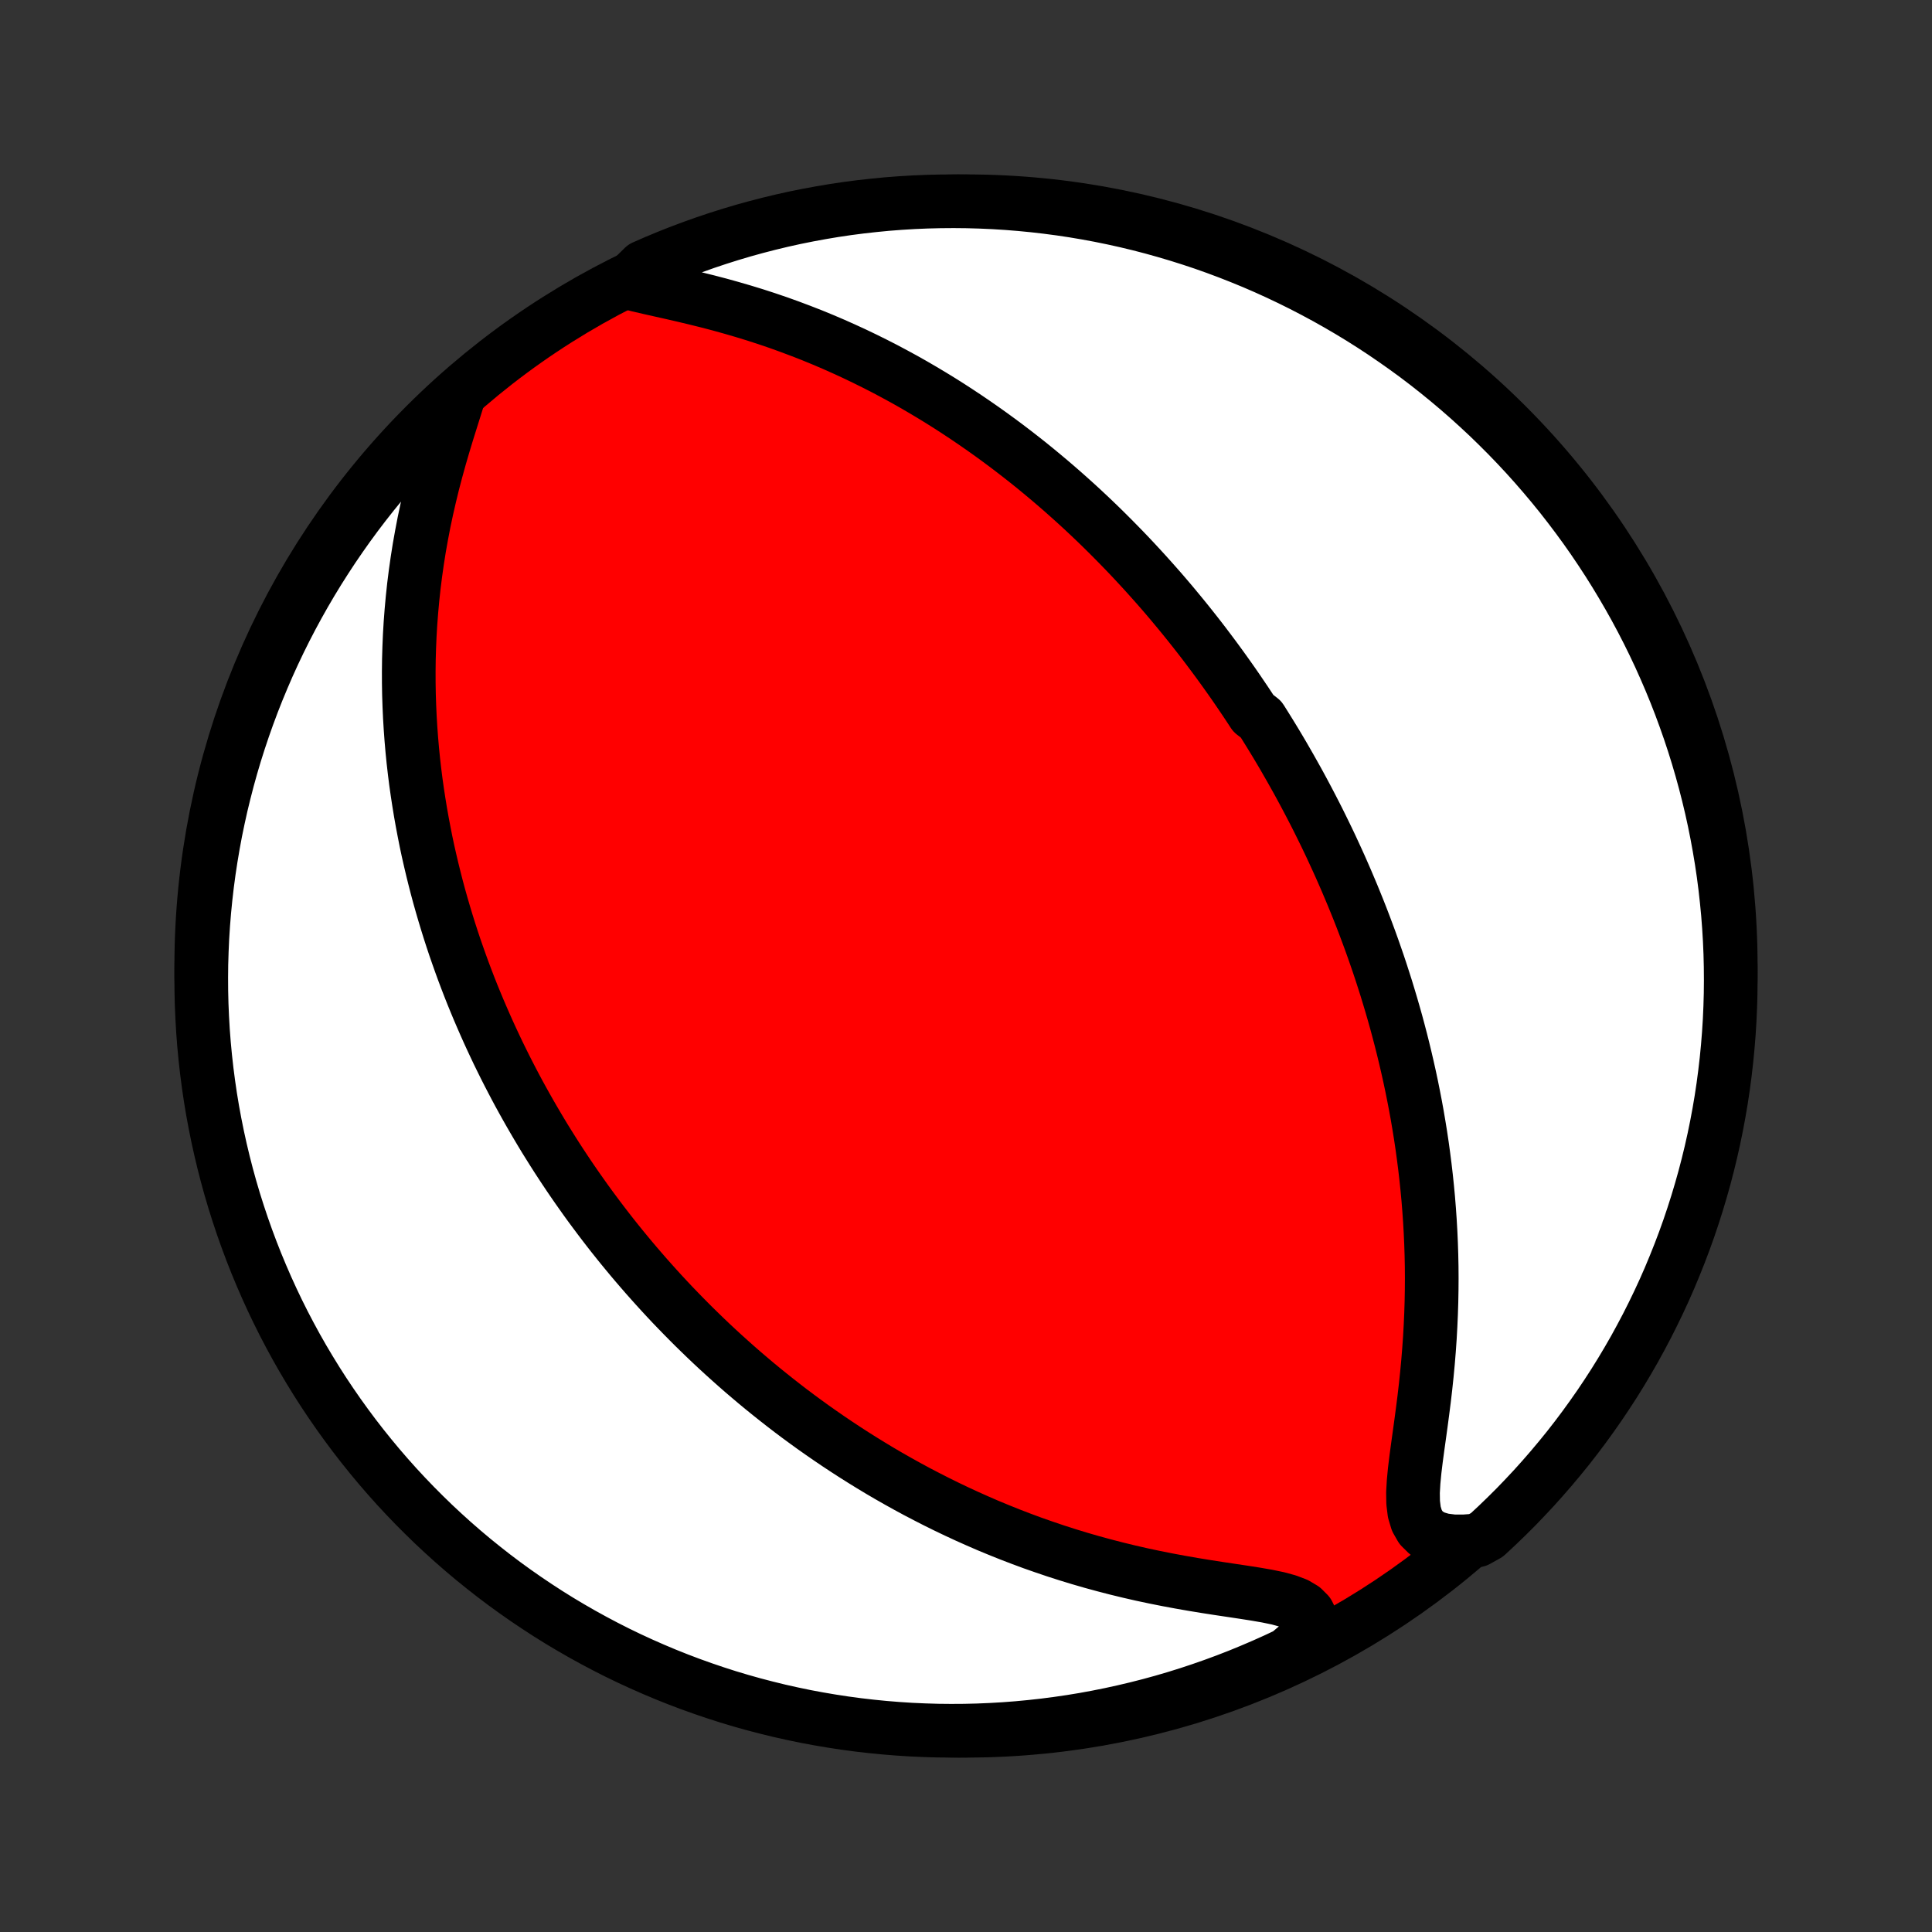 <?xml version="1.0" encoding="utf-8" standalone="no"?>
<!DOCTYPE svg PUBLIC "-//W3C//DTD SVG 1.1//EN"
  "http://www.w3.org/Graphics/SVG/1.1/DTD/svg11.dtd">
<!-- Created with matplotlib (http://matplotlib.org/) -->
<svg height="72pt" version="1.1" viewBox="0 0 72 72" width="72pt" xmlns="http://www.w3.org/2000/svg" xmlns:xlink="http://www.w3.org/1999/xlink">
 <rect x="0" y="0" width="72" height="72" fill="#333333" stroke="none"/>
 <defs>
  <style type="text/css">
*{stroke-linecap:butt;stroke-linejoin:round;}
  </style>
 </defs>
 <g id="figure_1">
  <g id="patch_1">
   <path d="
M0 72
L72 72
L72 0
L0 0
z
" style="fill:none;"/>
  </g>
  <g id="axes_1">
   <g id="PatchCollection_1">
    <defs>
     <path d="
M36 -7.5
C43.558 -7.5 50.808 -10.503 56.153 -15.848
C61.497 -21.192 64.5 -28.442 64.5 -36
C64.5 -43.558 61.497 -50.808 56.153 -56.153
C50.808 -61.497 43.558 -64.5 36 -64.5
C28.442 -64.5 21.192 -61.497 15.848 -56.153
C10.503 -50.808 7.5 -43.558 7.5 -36
C7.5 -28.442 10.503 -21.192 15.848 -15.848
C21.192 -10.503 28.442 -7.5 36 -7.5
z
" id="C0_0_a811fe30f3"/>
     <path d="
M23.395 -61.471
L23.782 -61.371
L24.191 -61.276
L24.614 -61.181
L25.046 -61.084
L25.485 -60.983
L25.928 -60.877
L26.372 -60.767
L26.816 -60.651
L27.258 -60.528
L27.698 -60.4
L28.135 -60.266
L28.567 -60.126
L28.996 -59.98
L29.419 -59.828
L29.837 -59.671
L30.25 -59.51
L30.657 -59.343
L31.058 -59.172
L31.453 -58.996
L31.842 -58.817
L32.224 -58.634
L32.601 -58.447
L32.971 -58.258
L33.334 -58.065
L33.692 -57.87
L34.043 -57.672
L34.388 -57.471
L34.726 -57.269
L35.059 -57.065
L35.386 -56.859
L35.706 -56.651
L36.021 -56.442
L36.33 -56.232
L36.633 -56.021
L36.931 -55.809
L37.223 -55.596
L37.51 -55.383
L37.792 -55.168
L38.068 -54.954
L38.34 -54.739
L38.607 -54.523
L38.868 -54.307
L39.126 -54.091
L39.378 -53.875
L39.626 -53.659
L39.87 -53.442
L40.11 -53.226
L40.345 -53.01
L40.577 -52.793
L40.804 -52.577
L41.028 -52.361
L41.248 -52.144
L41.464 -51.928
L41.677 -51.712
L41.887 -51.496
L42.093 -51.281
L42.296 -51.065
L42.496 -50.849
L42.693 -50.634
L42.887 -50.418
L43.078 -50.203
L43.267 -49.988
L43.453 -49.772
L43.636 -49.557
L43.816 -49.341
L43.994 -49.126
L44.17 -48.91
L44.344 -48.694
L44.515 -48.478
L44.684 -48.262
L44.851 -48.046
L45.015 -47.829
L45.178 -47.612
L45.339 -47.395
L45.498 -47.177
L45.655 -46.959
L45.81 -46.741
L45.964 -46.522
L46.116 -46.302
L46.266 -46.081
L46.415 -45.861
L46.562 -45.639
L46.708 -45.416
L46.995 -45.193
L47.136 -44.969
L47.276 -44.744
L47.415 -44.518
L47.553 -44.291
L47.689 -44.063
L47.824 -43.834
L47.957 -43.603
L48.09 -43.371
L48.221 -43.138
L48.352 -42.904
L48.481 -42.668
L48.609 -42.43
L48.736 -42.191
L48.862 -41.95
L48.987 -41.708
L49.111 -41.464
L49.233 -41.218
L49.355 -40.97
L49.476 -40.72
L49.596 -40.468
L49.714 -40.213
L49.832 -39.957
L49.949 -39.698
L50.064 -39.437
L50.179 -39.173
L50.292 -38.906
L50.405 -38.638
L50.516 -38.366
L50.627 -38.091
L50.736 -37.814
L50.844 -37.533
L50.95 -37.25
L51.056 -36.964
L51.16 -36.674
L51.263 -36.38
L51.365 -36.084
L51.465 -35.784
L51.563 -35.48
L51.661 -35.173
L51.756 -34.861
L51.85 -34.547
L51.942 -34.228
L52.033 -33.905
L52.121 -33.578
L52.208 -33.246
L52.292 -32.911
L52.374 -32.571
L52.454 -32.227
L52.532 -31.878
L52.607 -31.525
L52.679 -31.167
L52.749 -30.805
L52.816 -30.437
L52.879 -30.066
L52.94 -29.689
L52.997 -29.308
L53.05 -28.922
L53.1 -28.531
L53.146 -28.135
L53.188 -27.735
L53.226 -27.33
L53.259 -26.92
L53.288 -26.506
L53.312 -26.087
L53.331 -25.664
L53.345 -25.237
L53.354 -24.805
L53.357 -24.37
L53.354 -23.931
L53.346 -23.488
L53.332 -23.043
L53.312 -22.594
L53.287 -22.143
L53.255 -21.69
L53.218 -21.235
L53.175 -20.779
L53.127 -20.323
L53.074 -19.866
L53.016 -19.411
L52.956 -18.958
L52.894 -18.508
L52.832 -18.063
L52.773 -17.624
L52.721 -17.195
L52.681 -16.778
L52.658 -16.378
L52.664 -16
L52.707 -15.651
L52.801 -15.339
L52.953 -15.073
L53.169 -14.86
L53.446 -14.705
L53.777 -14.606
L54.153 -14.559
L54.562 -14.557
L55.044 -14.593
L55.411 -14.797
L55.772 -15.132
L56.127 -15.474
L56.477 -15.822
L56.819 -16.177
L57.156 -16.537
L57.486 -16.904
L57.809 -17.276
L58.126 -17.654
L58.437 -18.037
L58.74 -18.426
L59.036 -18.82
L59.325 -19.22
L59.608 -19.624
L59.883 -20.034
L60.151 -20.448
L60.411 -20.867
L60.664 -21.291
L60.91 -21.719
L61.147 -22.152
L61.378 -22.589
L61.6 -23.03
L61.815 -23.475
L62.022 -23.923
L62.221 -24.376
L62.411 -24.832
L62.594 -25.291
L62.769 -25.753
L62.936 -26.219
L63.094 -26.688
L63.244 -27.159
L63.386 -27.634
L63.52 -28.11
L63.645 -28.59
L63.762 -29.071
L63.87 -29.554
L63.97 -30.04
L64.061 -30.527
L64.144 -31.016
L64.218 -31.507
L64.283 -31.999
L64.34 -32.492
L64.388 -32.986
L64.428 -33.481
L64.459 -33.977
L64.481 -34.473
L64.495 -34.97
L64.5 -35.467
L64.496 -35.965
L64.484 -36.462
L64.463 -36.959
L64.433 -37.456
L64.395 -37.953
L64.347 -38.449
L64.292 -38.944
L64.228 -39.438
L64.155 -39.931
L64.073 -40.423
L63.983 -40.914
L63.885 -41.403
L63.778 -41.891
L63.662 -42.377
L63.538 -42.861
L63.406 -43.342
L63.265 -43.822
L63.116 -44.299
L62.959 -44.773
L62.793 -45.245
L62.62 -45.714
L62.438 -46.181
L62.248 -46.644
L62.05 -47.103
L61.845 -47.56
L61.631 -48.013
L61.41 -48.462
L61.181 -48.907
L60.944 -49.349
L60.699 -49.786
L60.447 -50.219
L60.188 -50.648
L59.921 -51.073
L59.647 -51.492
L59.366 -51.908
L59.078 -52.318
L58.782 -52.723
L58.48 -53.123
L58.171 -53.519
L57.855 -53.908
L57.532 -54.292
L57.203 -54.671
L56.868 -55.044
L56.526 -55.411
L56.178 -55.772
L55.823 -56.127
L55.463 -56.477
L55.096 -56.819
L54.724 -57.156
L54.346 -57.486
L53.963 -57.809
L53.574 -58.126
L53.18 -58.437
L52.781 -58.74
L52.376 -59.036
L51.966 -59.325
L51.552 -59.608
L51.133 -59.883
L50.709 -60.151
L50.281 -60.411
L49.848 -60.664
L49.411 -60.91
L48.97 -61.147
L48.525 -61.378
L48.077 -61.6
L47.624 -61.815
L47.168 -62.022
L46.709 -62.221
L46.246 -62.411
L45.781 -62.594
L45.312 -62.769
L44.841 -62.936
L44.366 -63.094
L43.89 -63.244
L43.41 -63.386
L42.929 -63.52
L42.446 -63.645
L41.96 -63.762
L41.473 -63.87
L40.984 -63.97
L40.493 -64.061
L40.001 -64.144
L39.508 -64.218
L39.014 -64.283
L38.519 -64.34
L38.023 -64.388
L37.527 -64.428
L37.03 -64.459
L36.533 -64.481
L36.035 -64.495
L35.538 -64.5
L35.041 -64.496
L34.544 -64.484
L34.047 -64.463
L33.551 -64.433
L33.056 -64.395
L32.562 -64.347
L32.069 -64.292
L31.576 -64.228
L31.086 -64.155
L30.597 -64.073
L30.109 -63.983
L29.623 -63.885
L29.14 -63.778
L28.658 -63.662
L28.178 -63.538
L27.701 -63.406
L27.227 -63.265
L26.755 -63.116
L26.286 -62.959
L25.82 -62.793
L25.357 -62.62
L24.897 -62.438
L24.44 -62.248
L23.987 -62.05
z
" id="C0_1_8376099ce9"/>
     <path d="
M17.094 -57.235
L16.956 -56.795
L16.814 -56.343
L16.669 -55.88
L16.527 -55.411
L16.389 -54.937
L16.257 -54.459
L16.131 -53.979
L16.014 -53.497
L15.904 -53.016
L15.802 -52.535
L15.71 -52.055
L15.625 -51.577
L15.55 -51.102
L15.483 -50.629
L15.424 -50.159
L15.374 -49.693
L15.332 -49.231
L15.297 -48.773
L15.27 -48.319
L15.251 -47.869
L15.238 -47.424
L15.233 -46.984
L15.234 -46.549
L15.241 -46.119
L15.255 -45.694
L15.274 -45.275
L15.299 -44.86
L15.329 -44.451
L15.364 -44.047
L15.404 -43.648
L15.449 -43.254
L15.498 -42.866
L15.552 -42.483
L15.61 -42.104
L15.671 -41.731
L15.736 -41.364
L15.805 -41.001
L15.876 -40.642
L15.951 -40.289
L16.03 -39.941
L16.111 -39.597
L16.195 -39.258
L16.281 -38.923
L16.37 -38.593
L16.462 -38.267
L16.556 -37.945
L16.652 -37.627
L16.75 -37.313
L16.85 -37.004
L16.952 -36.698
L17.057 -36.396
L17.163 -36.097
L17.27 -35.803
L17.38 -35.511
L17.491 -35.223
L17.604 -34.938
L17.719 -34.657
L17.835 -34.378
L17.953 -34.103
L18.072 -33.83
L18.192 -33.561
L18.314 -33.294
L18.438 -33.029
L18.562 -32.767
L18.689 -32.508
L18.816 -32.251
L18.945 -31.997
L19.076 -31.744
L19.207 -31.494
L19.34 -31.246
L19.475 -31
L19.611 -30.756
L19.748 -30.514
L19.887 -30.274
L20.027 -30.035
L20.168 -29.798
L20.311 -29.562
L20.456 -29.329
L20.602 -29.096
L20.749 -28.865
L20.898 -28.636
L21.049 -28.407
L21.201 -28.18
L21.355 -27.954
L21.51 -27.73
L21.668 -27.506
L21.826 -27.283
L21.987 -27.061
L22.15 -26.841
L22.314 -26.621
L22.481 -26.401
L22.649 -26.183
L22.819 -25.965
L22.992 -25.748
L23.166 -25.532
L23.343 -25.317
L23.522 -25.101
L23.703 -24.887
L23.887 -24.673
L24.073 -24.459
L24.262 -24.246
L24.453 -24.033
L24.647 -23.82
L24.843 -23.608
L25.042 -23.396
L25.245 -23.185
L25.45 -22.974
L25.658 -22.763
L25.869 -22.552
L26.084 -22.342
L26.302 -22.131
L26.523 -21.921
L26.747 -21.712
L26.976 -21.502
L27.208 -21.293
L27.444 -21.083
L27.683 -20.874
L27.927 -20.666
L28.174 -20.457
L28.426 -20.249
L28.683 -20.041
L28.943 -19.834
L29.209 -19.626
L29.478 -19.419
L29.753 -19.213
L30.032 -19.008
L30.317 -18.802
L30.607 -18.598
L30.902 -18.394
L31.202 -18.191
L31.508 -17.989
L31.819 -17.788
L32.136 -17.588
L32.459 -17.389
L32.787 -17.191
L33.122 -16.995
L33.463 -16.801
L33.81 -16.608
L34.163 -16.417
L34.523 -16.229
L34.889 -16.042
L35.261 -15.858
L35.64 -15.677
L36.026 -15.498
L36.418 -15.323
L36.816 -15.15
L37.222 -14.982
L37.633 -14.817
L38.052 -14.656
L38.476 -14.499
L38.907 -14.348
L39.344 -14.2
L39.787 -14.058
L40.236 -13.921
L40.691 -13.789
L41.15 -13.664
L41.614 -13.544
L42.083 -13.43
L42.555 -13.322
L43.031 -13.221
L43.508 -13.126
L43.987 -13.037
L44.467 -12.953
L44.944 -12.875
L45.419 -12.801
L45.888 -12.731
L46.347 -12.662
L46.794 -12.592
L47.221 -12.518
L47.622 -12.435
L47.986 -12.336
L48.304 -12.215
L48.562 -12.062
L48.751 -11.873
L48.866 -11.642
L48.908 -11.372
L48.884 -11.067
L48.438 -10.736
L47.989 -10.357
L47.536 -10.144
L47.079 -9.939
L46.619 -9.742
L46.156 -9.552
L45.69 -9.371
L45.22 -9.198
L44.748 -9.033
L44.274 -8.876
L43.796 -8.727
L43.317 -8.587
L42.835 -8.455
L42.351 -8.332
L41.865 -8.217
L41.377 -8.11
L40.888 -8.012
L40.398 -7.922
L39.905 -7.841
L39.412 -7.769
L38.918 -7.705
L38.422 -7.65
L37.927 -7.603
L37.43 -7.565
L36.933 -7.536
L36.436 -7.515
L35.938 -7.503
L35.441 -7.5
L34.944 -7.505
L34.447 -7.52
L33.95 -7.542
L33.455 -7.574
L32.96 -7.614
L32.466 -7.663
L31.973 -7.72
L31.481 -7.786
L30.99 -7.861
L30.502 -7.944
L30.014 -8.035
L29.529 -8.136
L29.045 -8.244
L28.564 -8.362
L28.085 -8.487
L27.608 -8.621
L27.134 -8.763
L26.663 -8.914
L26.195 -9.073
L25.729 -9.24
L25.267 -9.415
L24.808 -9.598
L24.352 -9.79
L23.9 -9.989
L23.451 -10.196
L23.006 -10.411
L22.566 -10.634
L22.129 -10.865
L21.697 -11.103
L21.269 -11.349
L20.845 -11.602
L20.426 -11.863
L20.012 -12.132
L19.603 -12.407
L19.198 -12.69
L18.799 -12.979
L18.405 -13.276
L18.017 -13.58
L17.633 -13.89
L17.256 -14.207
L16.884 -14.531
L16.518 -14.862
L16.158 -15.198
L15.804 -15.542
L15.456 -15.891
L15.114 -16.247
L14.779 -16.608
L14.45 -16.976
L14.128 -17.349
L13.813 -17.728
L13.504 -18.112
L13.202 -18.502
L12.907 -18.898
L12.619 -19.298
L12.338 -19.704
L12.064 -20.114
L11.798 -20.529
L11.539 -20.95
L11.287 -21.374
L11.043 -21.803
L10.807 -22.237
L10.578 -22.674
L10.357 -23.116
L10.144 -23.562
L9.939 -24.011
L9.742 -24.464
L9.552 -24.921
L9.371 -25.381
L9.198 -25.844
L9.033 -26.31
L8.876 -26.78
L8.727 -27.252
L8.587 -27.726
L8.455 -28.204
L8.332 -28.683
L8.217 -29.165
L8.11 -29.649
L8.012 -30.135
L7.922 -30.622
L7.841 -31.112
L7.769 -31.602
L7.705 -32.095
L7.65 -32.588
L7.603 -33.082
L7.565 -33.578
L7.536 -34.073
L7.515 -34.57
L7.503 -35.067
L7.5 -35.564
L7.505 -36.062
L7.52 -36.559
L7.542 -37.056
L7.574 -37.553
L7.614 -38.05
L7.663 -38.545
L7.72 -39.04
L7.786 -39.534
L7.861 -40.028
L7.944 -40.519
L8.035 -41.01
L8.136 -41.498
L8.244 -41.986
L8.362 -42.471
L8.487 -42.955
L8.621 -43.436
L8.763 -43.915
L8.914 -44.392
L9.073 -44.866
L9.24 -45.337
L9.415 -45.806
L9.598 -46.271
L9.79 -46.733
L9.989 -47.193
L10.196 -47.648
L10.411 -48.1
L10.634 -48.549
L10.865 -48.994
L11.103 -49.434
L11.349 -49.871
L11.602 -50.303
L11.863 -50.731
L12.132 -51.155
L12.407 -51.574
L12.69 -51.988
L12.979 -52.397
L13.276 -52.802
L13.58 -53.201
L13.89 -53.595
L14.207 -53.983
L14.531 -54.367
L14.862 -54.744
L15.198 -55.116
L15.542 -55.482
L15.891 -55.842
L16.247 -56.196
L16.608 -56.544
z
" id="C0_2_548fd09837"/>
    </defs>
    <g clip-path="url(#p1bffca34e9)">
     <use style="fill:#ff0000;stroke:#000000;stroke-width:2.0;" x="0.0" xlink:href="#C0_0_a811fe30f3" y="72.0"/>
    </g>
    <g clip-path="url(#p1bffca34e9)">
     <use style="fill:#ffffff;stroke:#000000;stroke-width:2.0;" x="0.0" xlink:href="#C0_1_8376099ce9" y="72.0"/>
    </g>
    <g clip-path="url(#p1bffca34e9)">
     <use style="fill:#ffffff;stroke:#000000;stroke-width:2.0;" x="0.0" xlink:href="#C0_2_548fd09837" y="72.0"/>
    </g>
   </g>
  </g>
 </g>
 <defs>
  <clipPath id="p1bffca34e9">
   <rect height="72.0" width="72.0" x="0.0" y="0.0"/>
  </clipPath>
 </defs>
</svg>
